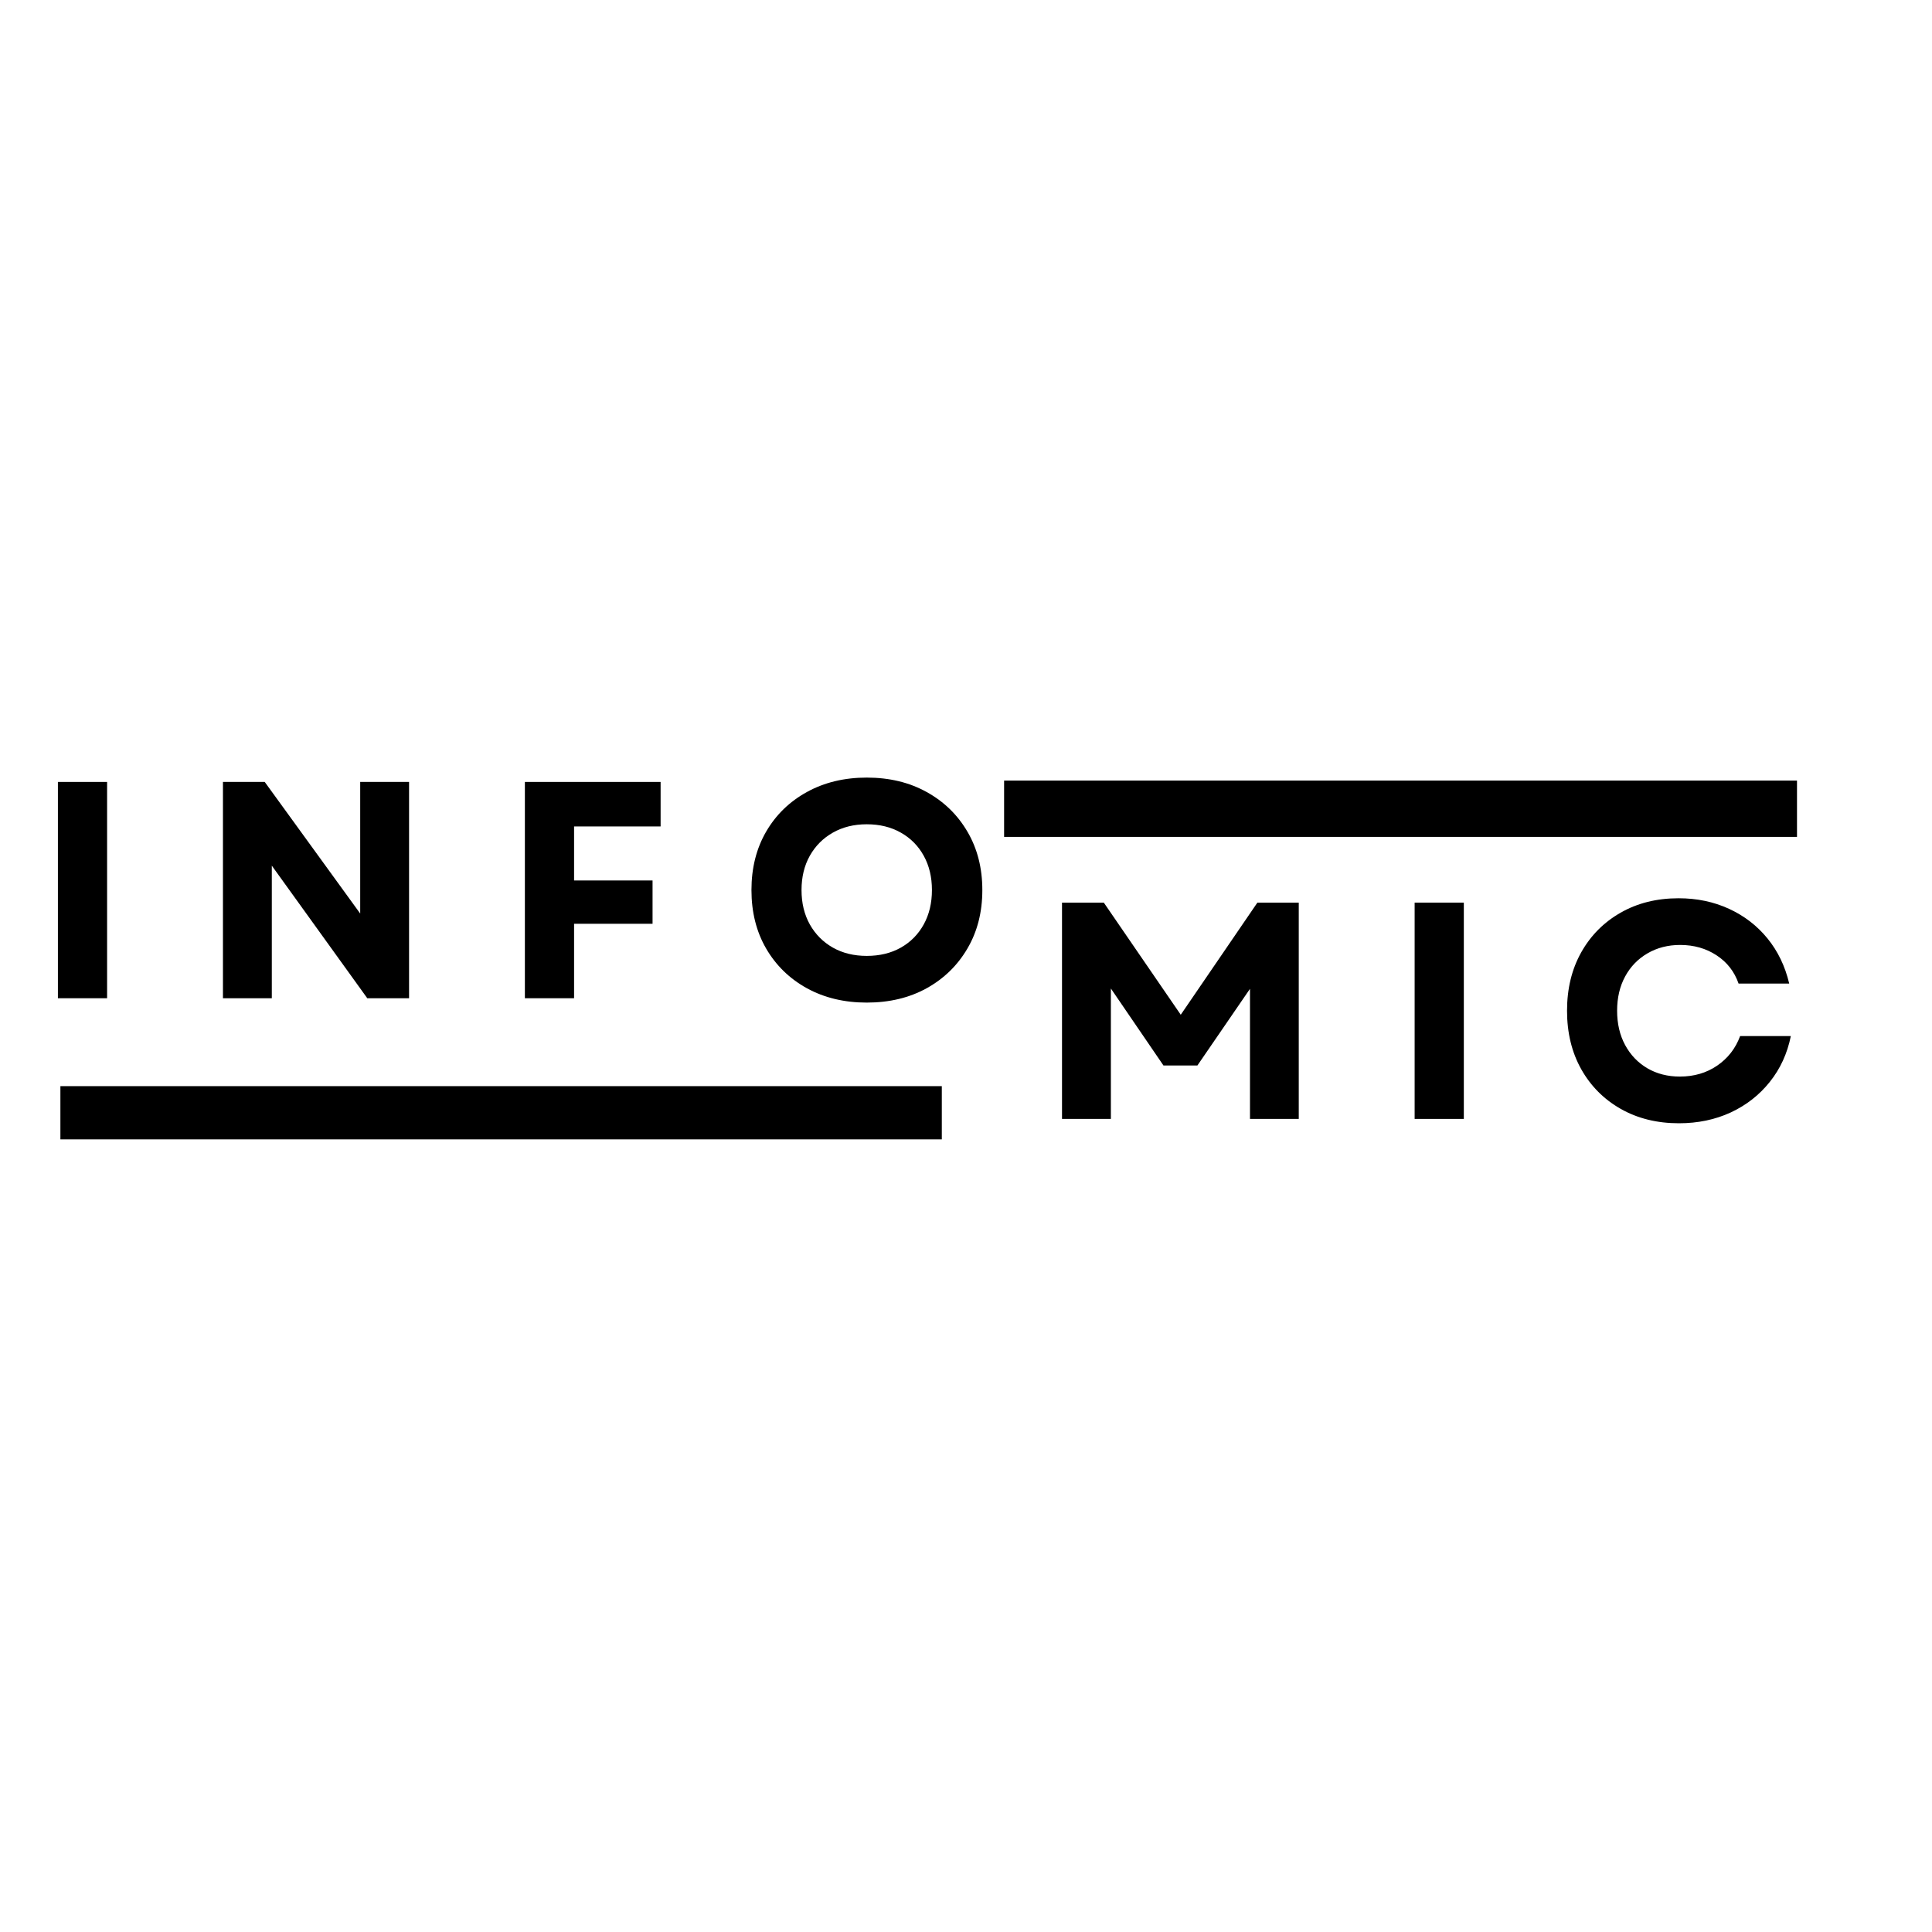 <svg xmlns="http://www.w3.org/2000/svg" xmlns:xlink="http://www.w3.org/1999/xlink" width="500" zoomAndPan="magnify" viewBox="0 0 375 375" height="500" preserveAspectRatio="xMidYMid meet" version="1.0"><defs><g/><clipPath id="ad145f7844"><path d="M 11.723 210.816 L 182.805 210.816 L 182.805 221.148 L 11.723 221.148 Z M 11.723 210.816 " clip-rule="nonzero"/></clipPath><clipPath id="5d9098826b"><path d="M 194.895 151.508 L 348.816 151.508 L 348.816 162.438 L 194.895 162.438 Z M 194.895 151.508 " clip-rule="nonzero"/></clipPath></defs><g clip-path="url(#ad145f7844)"><path fill="#000000" d="M 11.723 210.816 L 182.809 210.816 L 182.809 221.148 L 11.723 221.148 Z M 11.723 210.816 " fill-opacity="1" fill-rule="nonzero"/></g><g clip-path="url(#5d9098826b)"><path fill="#000000" d="M 194.895 151.508 L 348.797 151.508 L 348.797 162.438 L 194.895 162.438 Z M 194.895 151.508 " fill-opacity="1" fill-rule="nonzero"/></g><g fill="#000000" fill-opacity="1"><g transform="translate(6.209, 193.758)"><g><path d="M 5.031 0 L 5.031 -41.984 L 14.578 -41.984 L 14.578 0 Z M 5.031 0 "/></g></g></g><g fill="#000000" fill-opacity="1"><g transform="translate(38.243, 193.758)"><g><path d="M 5.031 0 L 5.031 -41.984 L 13.141 -41.984 L 31.672 -16.438 L 31.672 -41.984 L 41.156 -41.984 L 41.156 0 L 33.047 0 L 14.516 -25.734 L 14.516 0 Z M 5.031 0 "/></g></g></g><g fill="#000000" fill-opacity="1"><g transform="translate(96.849, 193.758)"><g><path d="M 5.031 0 L 5.031 -41.984 L 31.375 -41.984 L 31.375 -33.344 L 14.578 -33.344 L 14.578 -22.859 L 29.812 -22.859 L 29.812 -14.453 L 14.578 -14.453 L 14.578 0 Z M 5.031 0 "/></g></g></g><g fill="#000000" fill-opacity="1"><g transform="translate(143.279, 193.758)"><g><path d="M 24.953 0.844 C 20.598 0.844 16.727 -0.082 13.344 -1.938 C 9.969 -3.801 7.328 -6.375 5.422 -9.656 C 3.523 -12.938 2.578 -16.719 2.578 -21 C 2.578 -25.27 3.523 -29.047 5.422 -32.328 C 7.328 -35.609 9.969 -38.176 13.344 -40.031 C 16.727 -41.895 20.598 -42.828 24.953 -42.828 C 29.348 -42.828 33.223 -41.895 36.578 -40.031 C 39.941 -38.176 42.582 -35.609 44.5 -32.328 C 46.426 -29.047 47.391 -25.27 47.391 -21 C 47.391 -16.719 46.426 -12.938 44.5 -9.656 C 42.582 -6.375 39.941 -3.801 36.578 -1.938 C 33.223 -0.082 29.348 0.844 24.953 0.844 Z M 12.297 -21 C 12.297 -18.477 12.832 -16.254 13.906 -14.328 C 14.988 -12.41 16.477 -10.91 18.375 -9.828 C 20.281 -8.754 22.473 -8.219 24.953 -8.219 C 27.473 -8.219 29.68 -8.754 31.578 -9.828 C 33.484 -10.91 34.961 -12.41 36.016 -14.328 C 37.078 -16.254 37.609 -18.477 37.609 -21 C 37.609 -23.52 37.078 -25.738 36.016 -27.656 C 34.961 -29.57 33.484 -31.066 31.578 -32.141 C 29.68 -33.223 27.473 -33.766 24.953 -33.766 C 22.473 -33.766 20.281 -33.223 18.375 -32.141 C 16.477 -31.066 14.988 -29.57 13.906 -27.656 C 12.832 -25.738 12.297 -23.52 12.297 -21 Z M 12.297 -21 "/></g></g></g><g fill="#000000" fill-opacity="1"><g transform="translate(201.105, 217.181)"><g><path d="M 5.031 0 L 5.031 -41.984 L 13.141 -41.984 L 28.078 -20.219 L 42.953 -41.984 L 50.984 -41.984 L 50.984 0 L 41.516 0 L 41.516 -25.25 L 31.312 -10.375 L 24.719 -10.375 L 14.516 -25.312 L 14.516 0 Z M 5.031 0 "/></g></g></g><g fill="#000000" fill-opacity="1"><g transform="translate(269.55, 217.181)"><g><path d="M 5.031 0 L 5.031 -41.984 L 14.578 -41.984 L 14.578 0 Z M 5.031 0 "/></g></g></g><g fill="#000000" fill-opacity="1"><g transform="translate(301.583, 217.181)"><g><path d="M 24.297 0.844 C 20.055 0.844 16.297 -0.082 13.016 -1.938 C 9.734 -3.801 7.172 -6.375 5.328 -9.656 C 3.492 -12.938 2.578 -16.719 2.578 -21 C 2.578 -25.27 3.492 -29.047 5.328 -32.328 C 7.172 -35.609 9.723 -38.176 12.984 -40.031 C 16.242 -41.895 19.992 -42.828 24.234 -42.828 C 27.797 -42.828 31.055 -42.145 34.016 -40.781 C 36.973 -39.426 39.461 -37.508 41.484 -35.031 C 43.504 -32.551 44.91 -29.629 45.703 -26.266 L 35.875 -26.266 C 35.07 -28.586 33.648 -30.414 31.609 -31.75 C 29.566 -33.094 27.207 -33.766 24.531 -33.766 C 22.176 -33.766 20.066 -33.223 18.203 -32.141 C 16.348 -31.066 14.898 -29.57 13.859 -27.656 C 12.816 -25.738 12.297 -23.52 12.297 -21 C 12.297 -18.477 12.816 -16.254 13.859 -14.328 C 14.898 -12.41 16.336 -10.91 18.172 -9.828 C 20.016 -8.754 22.113 -8.219 24.469 -8.219 C 27.227 -8.219 29.645 -8.926 31.719 -10.344 C 33.801 -11.77 35.285 -13.68 36.172 -16.078 L 46.016 -16.078 C 45.328 -12.68 43.961 -9.711 41.922 -7.172 C 39.891 -4.629 37.363 -2.656 34.344 -1.25 C 31.32 0.145 27.973 0.844 24.297 0.844 Z M 24.297 0.844 "/></g></g></g></svg>